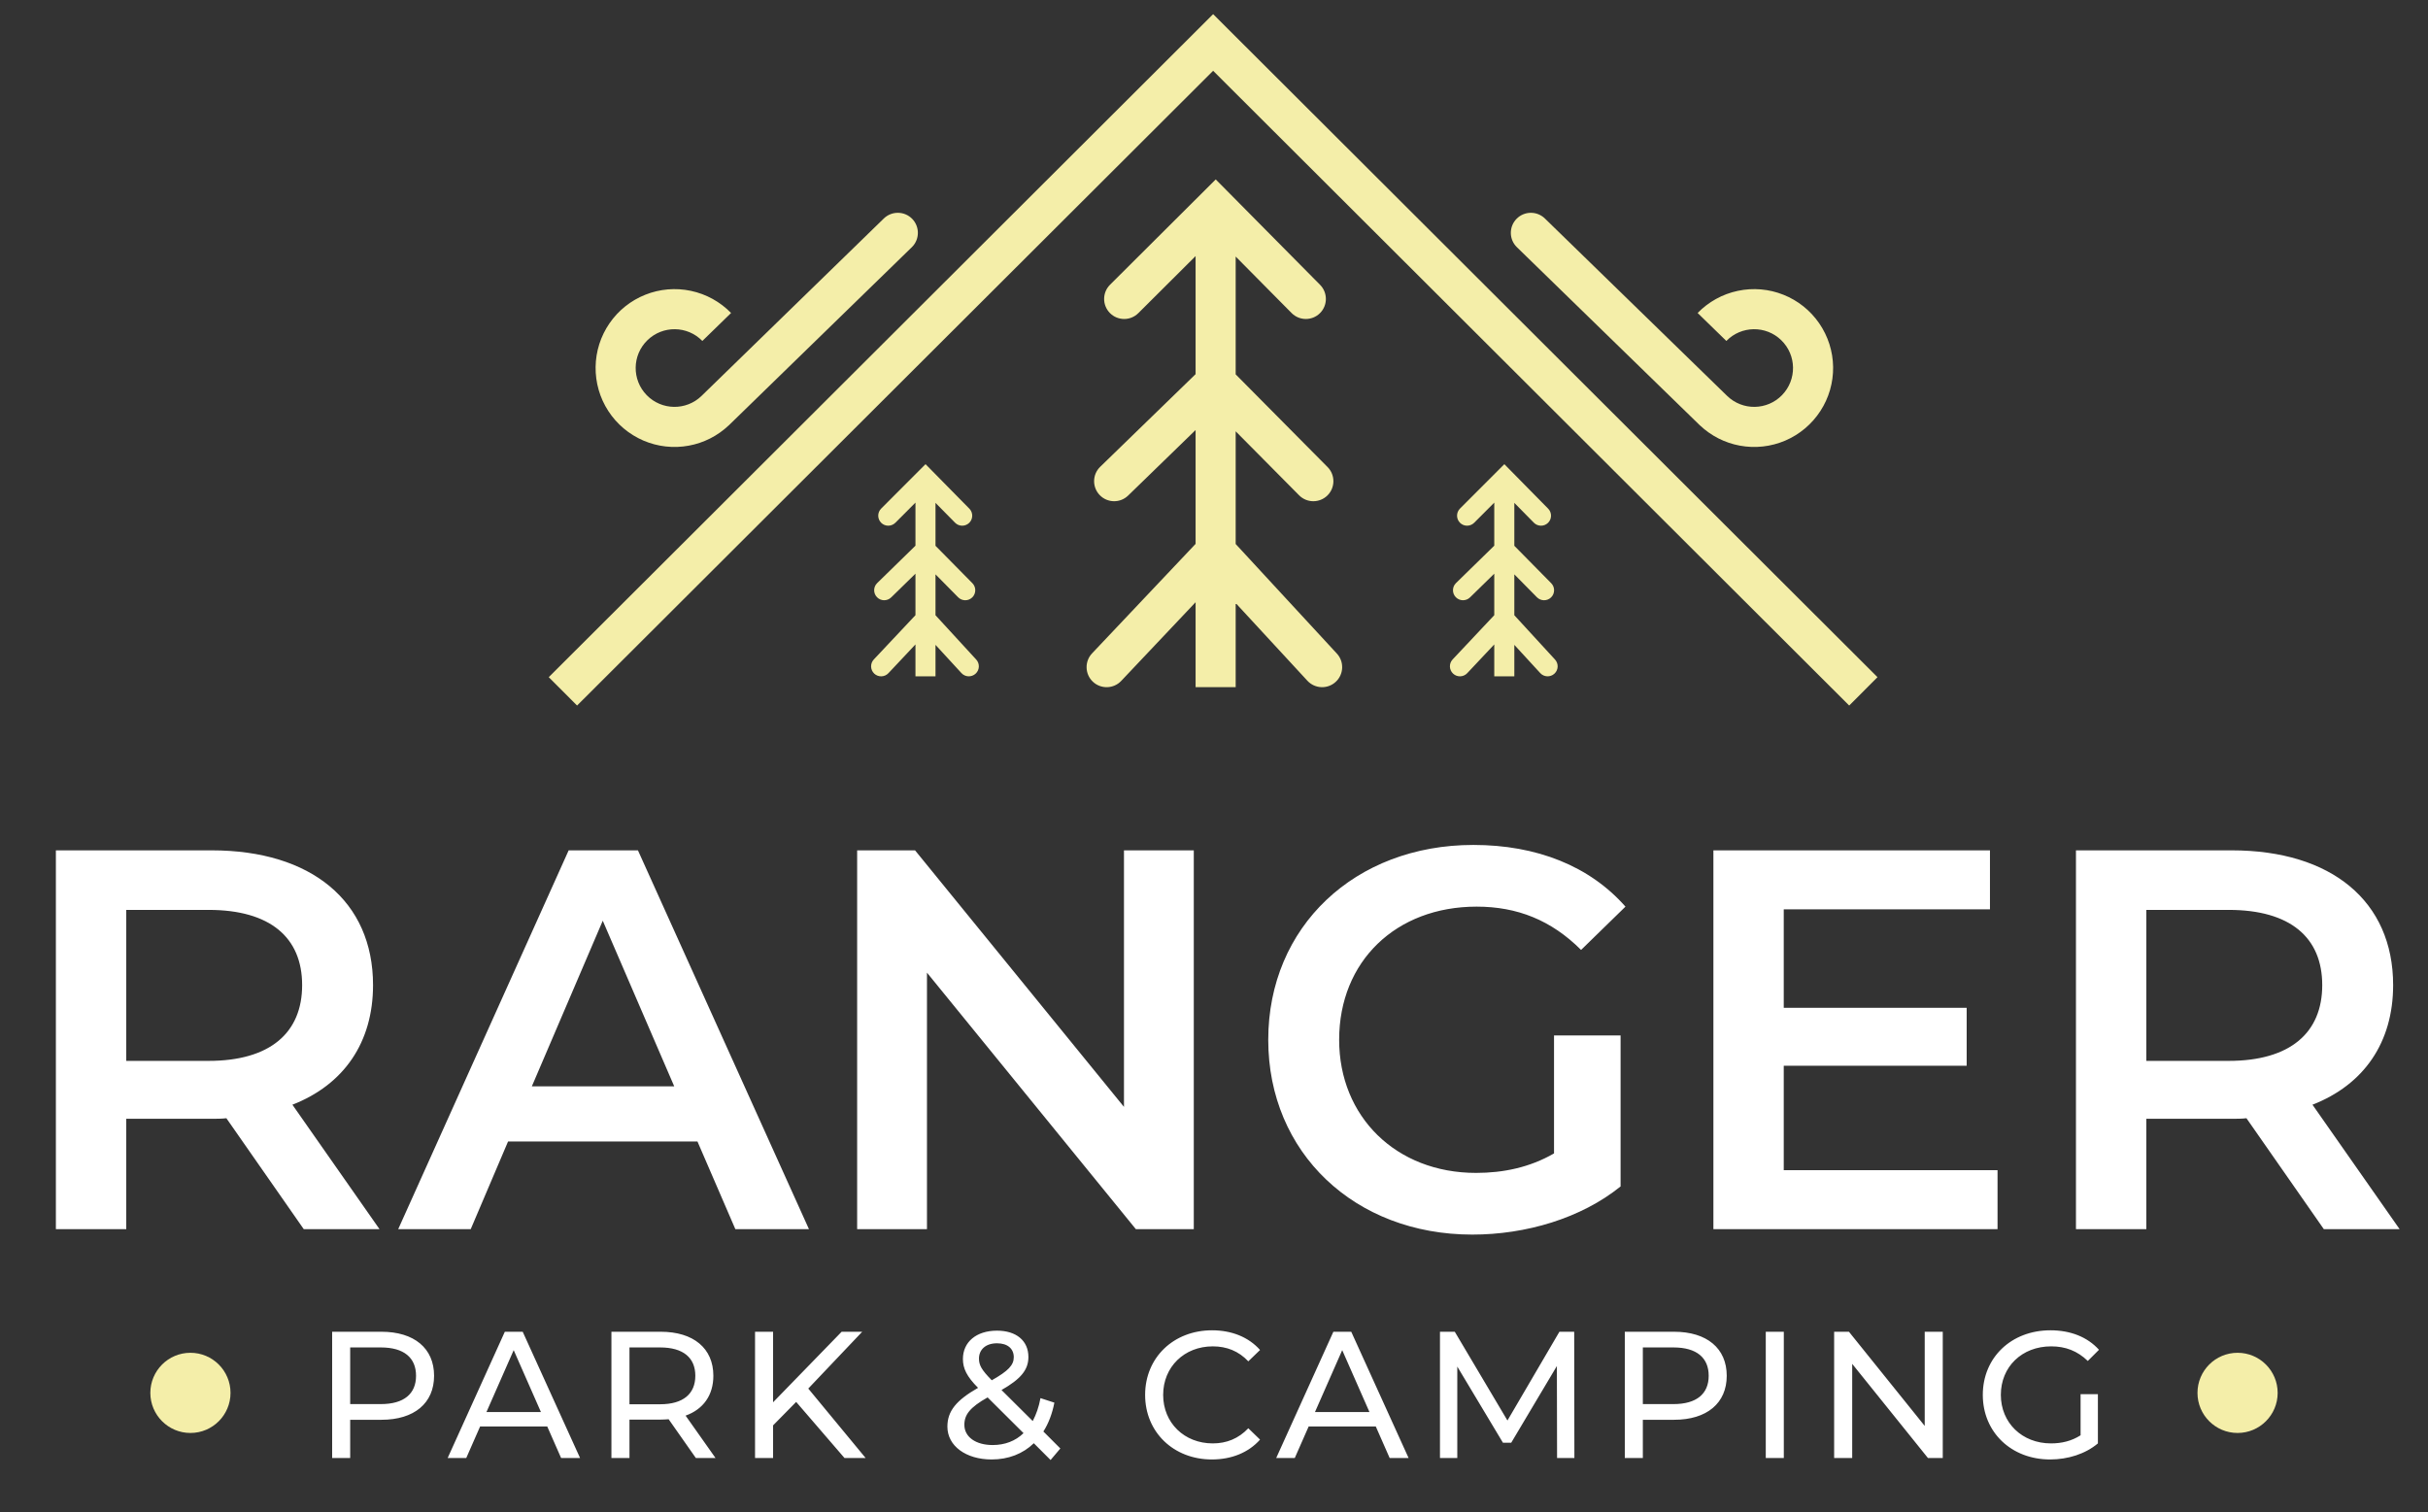 <svg width="114" height="71" viewBox="0 0 114 71" fill="none" xmlns="http://www.w3.org/2000/svg">
<rect x="0" y="0" width="114" height="71" fill="#333333" stroke="none"/>
<g clip-path="url(#clip0_454_422)">
<path fill-rule="evenodd" clip-rule="evenodd" d="M57.624 1.328L56.959 0.664L56.294 1.328L25.765 31.798L27.095 33.13L56.959 3.324L86.824 33.13L88.153 31.798L57.624 1.328ZM57.746 9.096L57.081 8.425L56.412 9.092L52.118 13.371C51.75 13.738 51.749 14.334 52.116 14.702C52.483 15.07 53.079 15.071 53.447 14.704L56.136 12.025V17.569L51.656 21.92C51.283 22.282 51.275 22.878 51.637 23.251C51.999 23.623 52.595 23.632 52.968 23.27L56.136 20.193V25.539L51.275 30.68C50.918 31.058 50.935 31.654 51.312 32.011C51.69 32.368 52.286 32.351 52.643 31.974L56.136 28.279V31.327V32.268H58.018V31.327V28.319L61.385 31.966C61.738 32.347 62.333 32.371 62.715 32.018C63.097 31.666 63.121 31.07 62.768 30.689L58.018 25.545V20.253L60.996 23.258C61.362 23.627 61.958 23.629 62.328 23.263C62.697 22.897 62.699 22.301 62.333 21.932L58.018 17.579V12.047L60.643 14.699C61.009 15.069 61.605 15.072 61.974 14.706C62.343 14.341 62.346 13.745 61.981 13.375L57.746 9.096ZM43.456 21.796L43.789 22.134L45.513 23.885C45.695 24.07 45.693 24.368 45.508 24.55C45.322 24.733 45.024 24.73 44.842 24.545L43.924 23.613V25.629L45.656 27.385C45.838 27.57 45.836 27.868 45.651 28.051C45.466 28.233 45.168 28.231 44.986 28.046L43.924 26.97V28.89L45.835 30.97C46.011 31.161 45.998 31.459 45.807 31.634C45.615 31.81 45.318 31.798 45.142 31.606L43.924 30.281V31.288V31.759H42.983V31.288V30.261L41.714 31.61C41.536 31.8 41.238 31.809 41.048 31.631C40.859 31.453 40.85 31.155 41.028 30.966L42.983 28.887V26.939L41.843 28.052C41.657 28.234 41.359 28.23 41.178 28.044C40.996 27.858 41 27.561 41.186 27.379L42.983 25.624V23.602L42.039 24.547C41.855 24.731 41.557 24.732 41.373 24.548C41.19 24.364 41.189 24.066 41.373 23.882L43.12 22.132L43.456 21.796ZM70.965 22.134L70.632 21.796L70.297 22.132L68.549 23.882C68.366 24.066 68.366 24.364 68.55 24.548C68.734 24.732 69.032 24.731 69.216 24.547L70.159 23.602V25.624L68.362 27.379C68.176 27.561 68.173 27.858 68.354 28.044C68.536 28.23 68.834 28.234 69.02 28.052L70.159 26.939V28.887L68.204 30.966C68.026 31.155 68.036 31.453 68.225 31.631C68.414 31.809 68.712 31.8 68.89 31.61L70.159 30.261V31.288V31.759H71.101V31.288V30.281L72.318 31.606C72.494 31.798 72.792 31.81 72.983 31.634C73.175 31.459 73.187 31.161 73.011 30.97L71.101 28.89V26.97L72.162 28.046C72.345 28.231 72.643 28.233 72.828 28.051C73.013 27.868 73.015 27.57 72.832 27.385L71.101 25.629V23.613L72.018 24.545C72.201 24.73 72.499 24.733 72.684 24.55C72.869 24.368 72.871 24.07 72.689 23.885L70.965 22.134ZM34.326 14.697C33.814 14.172 33.159 13.81 32.442 13.658C31.725 13.505 30.979 13.568 30.298 13.84C29.617 14.111 29.032 14.578 28.617 15.182C28.201 15.786 27.974 16.5 27.965 17.232C27.955 17.965 28.162 18.685 28.561 19.299C28.96 19.914 29.533 20.397 30.206 20.687C30.879 20.976 31.623 21.06 32.344 20.926C33.046 20.797 33.694 20.467 34.212 19.978L34.213 19.979L34.251 19.942L34.255 19.938L42.812 11.608C43.184 11.246 43.192 10.65 42.83 10.277C42.467 9.905 41.871 9.897 41.498 10.259L32.94 18.59C32.219 19.291 31.065 19.275 30.363 18.554C29.661 17.832 29.676 16.678 30.398 15.976C31.12 15.273 32.274 15.289 32.977 16.01L34.326 14.697ZM81.591 13.658C80.874 13.81 80.219 14.172 79.708 14.697L81.056 16.01C81.759 15.289 82.913 15.273 83.635 15.976C84.357 16.678 84.372 17.832 83.67 18.554C82.968 19.275 81.814 19.291 81.093 18.59L72.535 10.259C72.162 9.897 71.566 9.905 71.204 10.277C70.841 10.65 70.849 11.246 71.222 11.608L79.778 19.938L79.782 19.942L79.82 19.979L79.821 19.978C80.339 20.467 80.988 20.797 81.689 20.926C82.41 21.06 83.154 20.976 83.827 20.687C84.501 20.397 85.073 19.914 85.472 19.299C85.871 18.685 86.079 17.965 86.069 17.232C86.059 16.5 85.832 15.786 85.416 15.182C85.001 14.578 84.416 14.111 83.735 13.84C83.054 13.568 82.308 13.505 81.591 13.658Z" fill="#F4EEA9"/>
<path d="M17.82 57.719L13.729 51.874C16.143 50.934 17.515 48.952 17.515 46.258C17.515 42.319 14.618 39.93 9.943 39.93H2.624V57.719H5.928V52.535H9.943C10.171 52.535 10.4 52.535 10.629 52.509L14.263 57.719H17.82ZM14.186 46.258C14.186 48.494 12.687 49.816 9.79 49.816H5.928V42.726H9.79C12.687 42.726 14.186 44.022 14.186 46.258ZM34.527 57.719H37.983L29.953 39.93H26.7L18.696 57.719H22.101L23.854 53.602H32.748L34.527 57.719ZM24.972 51.01L28.301 43.234L31.656 51.01H24.972ZM52.773 39.93V51.976L42.964 39.93H40.245V57.719H43.523V45.673L53.332 57.719H56.051V39.93H52.773ZM72.965 54.161C71.821 54.822 70.576 55.076 69.305 55.076C65.544 55.076 62.876 52.433 62.876 48.825C62.876 45.14 65.544 42.573 69.331 42.573C71.237 42.573 72.838 43.209 74.235 44.606L76.319 42.573C74.642 40.667 72.151 39.676 69.178 39.676C63.613 39.676 59.547 43.514 59.547 48.825C59.547 54.136 63.613 57.973 69.127 57.973C71.643 57.973 74.235 57.21 76.09 55.711V48.621H72.965V54.161ZM83.751 54.949V50.044H92.34V47.325H83.751V42.7H93.433V39.93H80.448V57.719H93.789V54.949H83.751ZM112.668 57.719L108.576 51.874C110.99 50.934 112.363 48.952 112.363 46.258C112.363 42.319 109.466 39.93 104.79 39.93H97.471V57.719H100.775V52.535H104.79C105.019 52.535 105.247 52.535 105.476 52.509L109.11 57.719H112.668ZM109.034 46.258C109.034 48.494 107.534 49.816 104.638 49.816H100.775V42.726H104.638C107.534 42.726 109.034 44.022 109.034 46.258Z" fill="white"/>
<path d="M17.908 62.535H15.595V68.465H16.442V66.669H17.908C19.45 66.669 20.381 65.889 20.381 64.602C20.381 63.314 19.45 62.535 17.908 62.535ZM17.882 65.932H16.442V63.272H17.882C18.967 63.272 19.534 63.755 19.534 64.602C19.534 65.449 18.967 65.932 17.882 65.932ZM26.346 68.465H27.236L24.542 62.535H23.703L21.018 68.465H21.891L22.543 66.982H25.694L26.346 68.465ZM22.84 66.305L24.119 63.399L25.398 66.305H22.84ZM33.596 68.465L32.19 66.474C33.02 66.177 33.494 65.517 33.494 64.602C33.494 63.314 32.562 62.535 31.021 62.535H28.708V68.465H29.555V66.66H31.021C31.148 66.66 31.275 66.652 31.394 66.643L32.673 68.465H33.596ZM30.995 65.94H29.555V63.272H30.995C32.08 63.272 32.647 63.755 32.647 64.602C32.647 65.449 32.08 65.94 30.995 65.94ZM39.652 68.465H40.644L37.95 65.203L40.483 62.535H39.517L36.298 65.847V62.535H35.451V68.465H36.298V66.931L37.382 65.83L39.652 68.465ZM49.785 68.016L48.989 67.219C49.226 66.847 49.404 66.389 49.505 65.864L48.853 65.652C48.777 66.067 48.65 66.423 48.489 66.728L47.023 65.271C47.93 64.754 48.286 64.322 48.286 63.721C48.286 62.95 47.71 62.484 46.812 62.484C45.838 62.484 45.211 63.018 45.211 63.814C45.211 64.255 45.389 64.636 45.922 65.169C44.897 65.754 44.482 66.262 44.482 66.991C44.482 67.897 45.355 68.532 46.558 68.532C47.345 68.532 48.023 68.27 48.54 67.77L49.327 68.558L49.785 68.016ZM46.812 63.077C47.32 63.077 47.599 63.34 47.599 63.729C47.599 64.102 47.345 64.373 46.566 64.814C46.083 64.322 45.965 64.102 45.965 63.797C45.965 63.374 46.278 63.077 46.812 63.077ZM46.608 67.855C45.812 67.855 45.279 67.473 45.279 66.906C45.279 66.431 45.541 66.084 46.371 65.618L48.057 67.296C47.676 67.668 47.176 67.855 46.608 67.855ZM56.9 68.532C57.823 68.532 58.62 68.21 59.162 67.6L58.611 67.067C58.154 67.55 57.595 67.778 56.943 67.778C55.604 67.778 54.613 66.813 54.613 65.5C54.613 64.187 55.604 63.221 56.943 63.221C57.595 63.221 58.154 63.441 58.611 63.924L59.162 63.391C58.62 62.781 57.823 62.467 56.909 62.467C55.104 62.467 53.766 63.746 53.766 65.5C53.766 67.253 55.104 68.532 56.9 68.532ZM65.248 68.465H66.137L63.444 62.535H62.605L59.92 68.465H60.792L61.445 66.982H64.596L65.248 68.465ZM61.741 66.305L63.02 63.399L64.299 66.305H61.741ZM73.921 68.465L73.912 62.535H73.218L70.778 66.703L68.305 62.535H67.61V68.465H68.423V64.17L70.566 67.745H70.956L73.099 64.144L73.108 68.465H73.921ZM78.601 62.535H76.288V68.465H77.135V66.669H78.601C80.142 66.669 81.074 65.889 81.074 64.602C81.074 63.314 80.142 62.535 78.601 62.535ZM78.575 65.932H77.135V63.272H78.575C79.66 63.272 80.227 63.755 80.227 64.602C80.227 65.449 79.66 65.932 78.575 65.932ZM82.907 68.465H83.754V62.535H82.907V68.465ZM90.37 62.535V66.957L86.812 62.535H86.117V68.465H86.965V64.043L90.522 68.465H91.217V62.535H90.37ZM97.688 67.397C97.264 67.668 96.799 67.778 96.299 67.778C94.935 67.778 93.944 66.804 93.944 65.5C93.944 64.178 94.935 63.221 96.307 63.221C96.976 63.221 97.535 63.433 98.027 63.907L98.552 63.382C98.01 62.781 97.214 62.467 96.273 62.467C94.435 62.467 93.097 63.746 93.097 65.5C93.097 67.253 94.435 68.532 96.256 68.532C97.087 68.532 97.908 68.278 98.501 67.778V65.466H97.688V67.397Z" fill="white"/>
<path d="M8.941 67.288C9.981 67.288 10.823 66.445 10.823 65.406C10.823 64.366 9.981 63.523 8.941 63.523C7.902 63.523 7.059 64.366 7.059 65.406C7.059 66.445 7.902 67.288 8.941 67.288Z" fill="#F4EEA9"/>
<path d="M105.059 67.288C106.098 67.288 106.941 66.445 106.941 65.406C106.941 64.366 106.098 63.523 105.059 63.523C104.019 63.523 103.177 64.366 103.177 65.406C103.177 66.445 104.019 67.288 105.059 67.288Z" fill="#F4EEA9"/>
</g>
<defs>
<clipPath id="clip0_454_422">
<rect width="113.529" height="70" fill="white" transform="translate(0.235 0.582)"/>
</clipPath>
</defs>
</svg>
